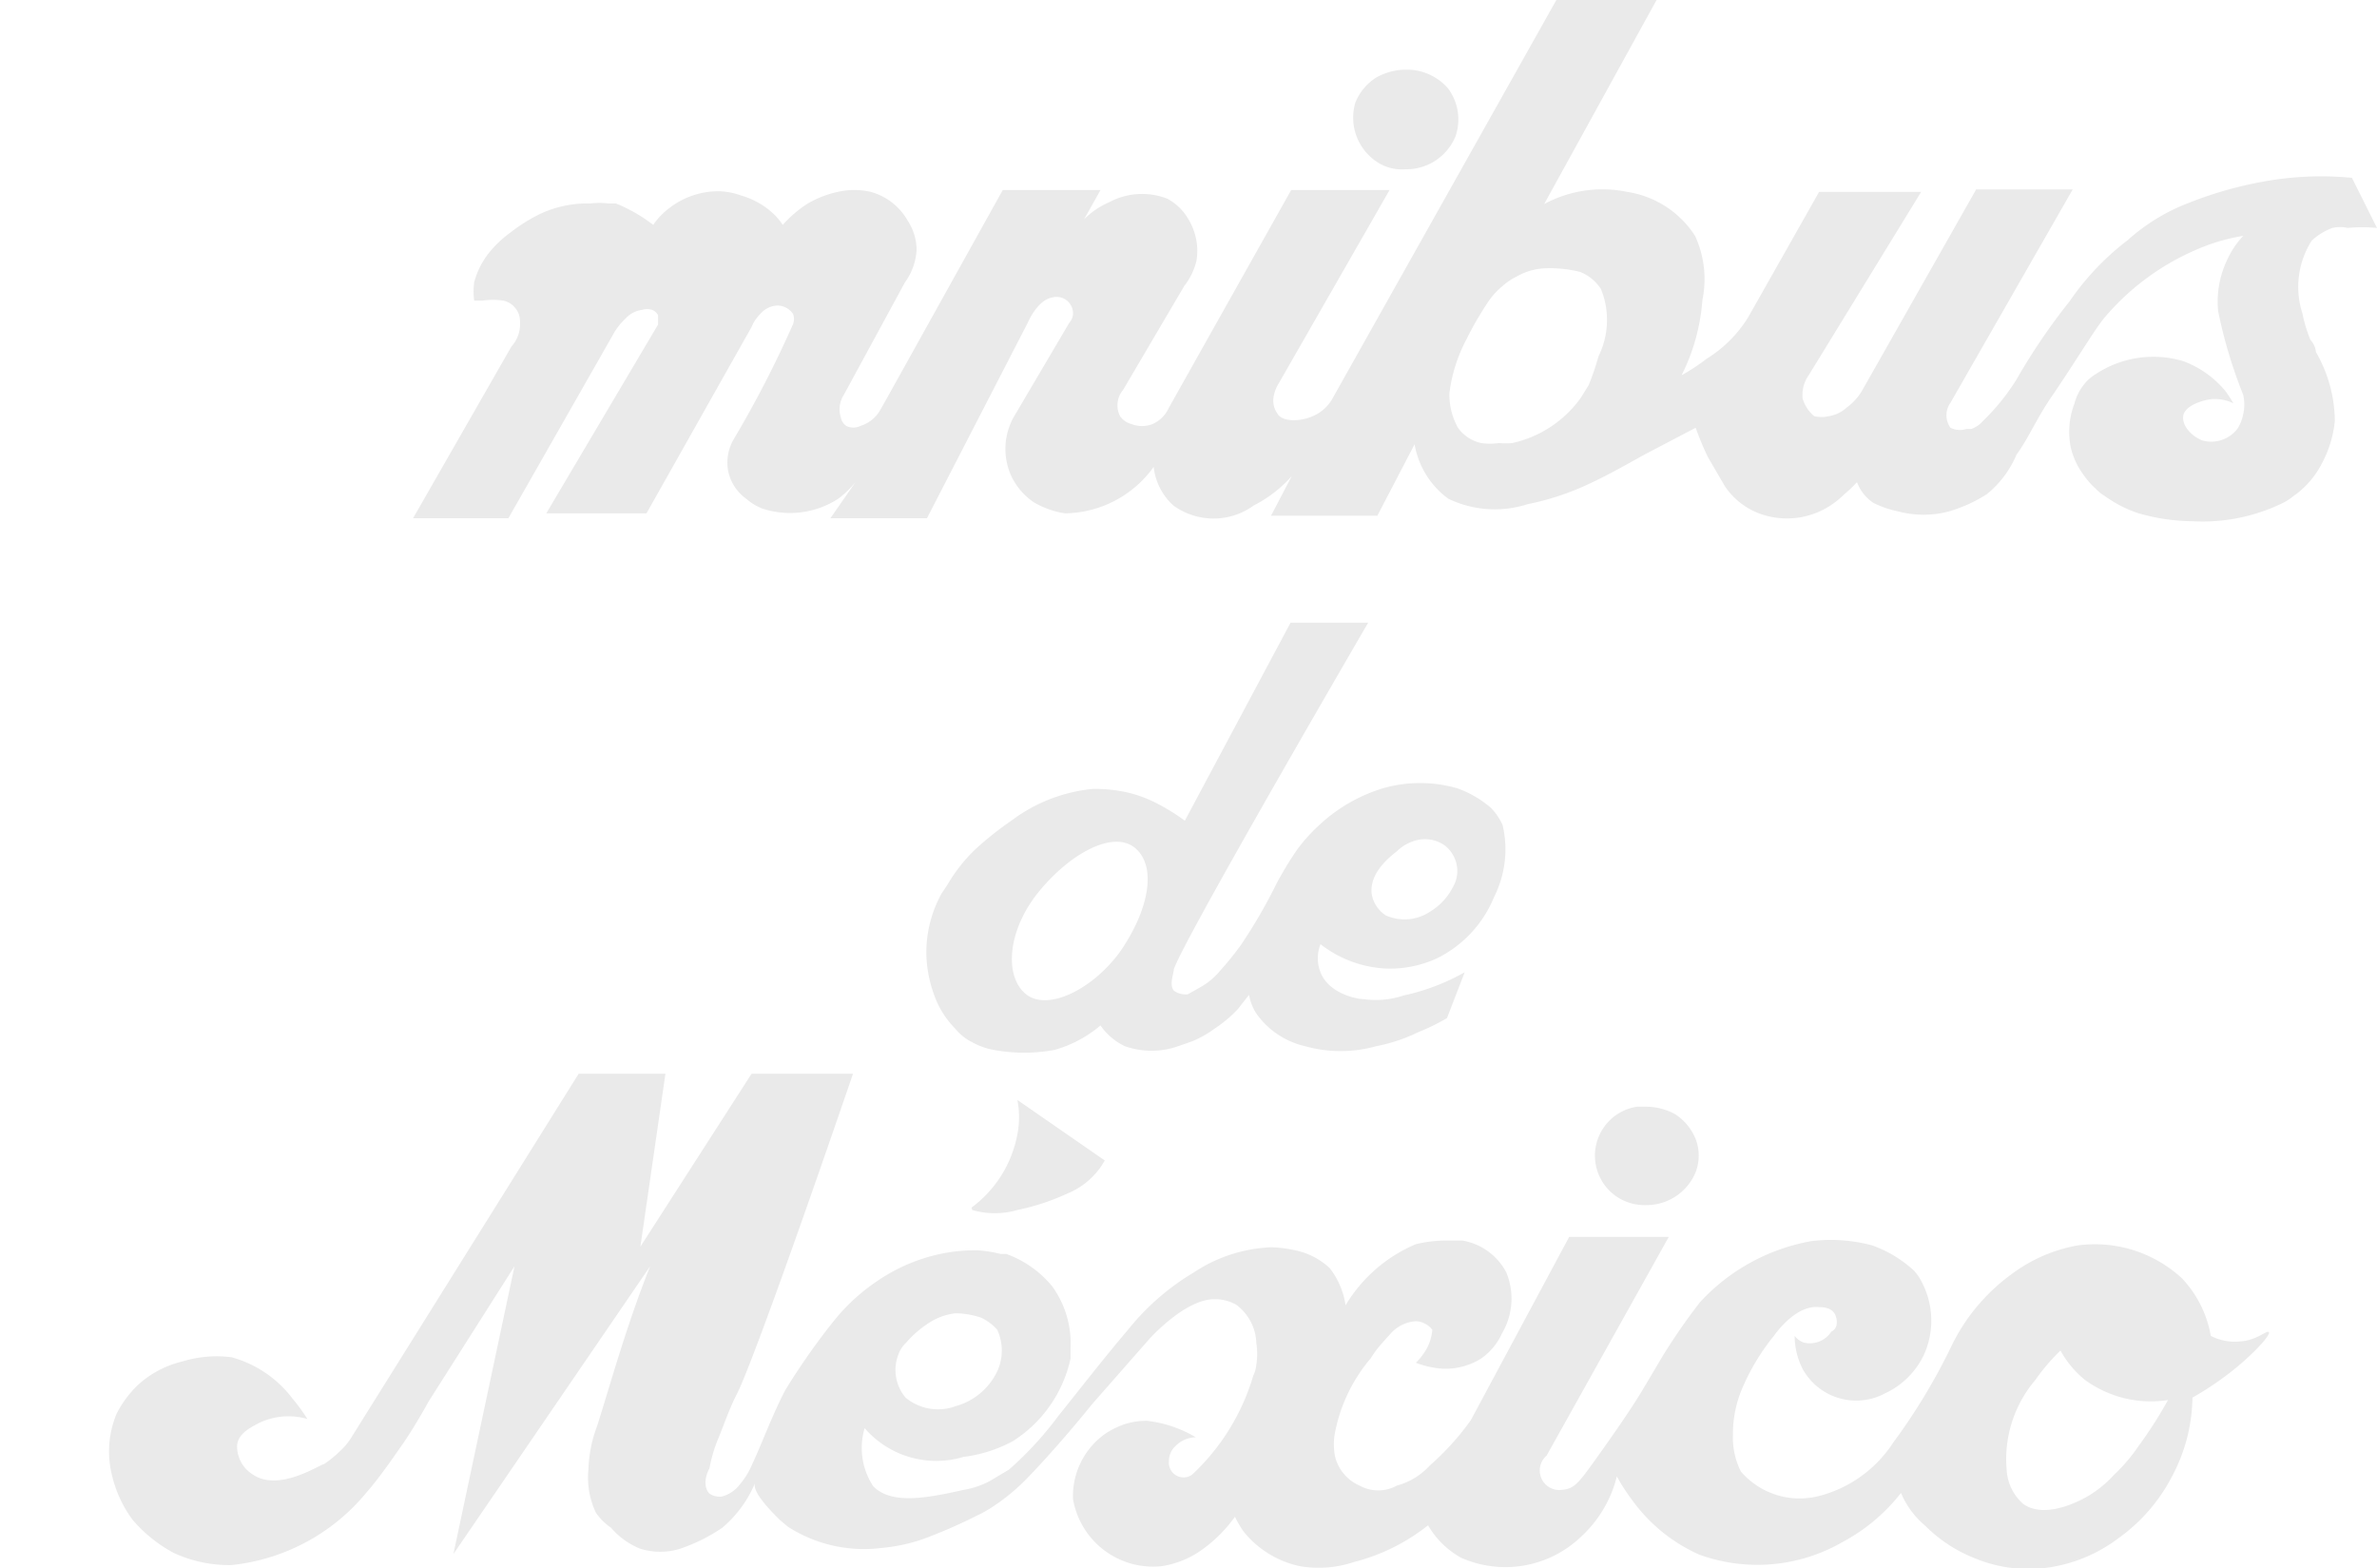 <svg xmlns="http://www.w3.org/2000/svg" xmlns:xlink="http://www.w3.org/1999/xlink" viewBox="0 0 38.9 25.66"><defs><style>.cls-1{mask:url(#mask);}.cls-2{fill:#eaeaea;}.cls-3{filter:url(#luminosity-noclip);}</style><filter id="luminosity-noclip" x="0" y="-8270.14" width="7.83" height="32766" filterUnits="userSpaceOnUse" color-interpolation-filters="sRGB"><feFlood flood-color="#fff" result="bg"/><feBlend in="SourceGraphic" in2="bg"/></filter><mask id="mask" x="0" y="-8270.14" width="7.83" height="32766" maskUnits="userSpaceOnUse"><g class="cls-3"/></mask></defs><g id="Layer_2" data-name="Layer 2"><g id="Version_11" data-name="Version 11"><g class="cls-1"><path class="cls-2" d="M7.27,5.51A9.14,9.14,0,0,0,7.69,4a5.74,5.74,0,0,0,.12-.82,2.82,2.82,0,0,0,0-.42,2.73,2.73,0,0,0,0-.61,2.34,2.34,0,0,0-.13-.51,2.08,2.08,0,0,0-.77-1A2,2,0,0,0,6.2.4,2.59,2.59,0,0,0,4.5.74a2.92,2.92,0,0,0-.62.41,2.36,2.36,0,0,0-.75,1.16,2.65,2.65,0,0,0-.06.61,2.59,2.59,0,0,0,.06.62,1.73,1.73,0,0,0,.39.77A1.51,1.51,0,0,0,4,4.65a2.09,2.09,0,0,0,1.95-.16,1.81,1.81,0,0,0,.68-.75,1.77,1.77,0,0,0,.13-1.09,1.15,1.15,0,0,0-.07-.27l-.2.13a.62.62,0,0,1-.34.07.8.8,0,0,1-.5-.24.82.82,0,0,1-.32-.58.75.75,0,0,1,.55-.61.91.91,0,0,1,.81.21A1.13,1.13,0,0,1,7,1.7a2.61,2.61,0,0,1,.2,1,6.51,6.51,0,0,1-.27,1.63,5.56,5.56,0,0,1-.44,1.12A3.6,3.6,0,0,1,5.33,6.81a2.49,2.49,0,0,1-2.2.47A2.33,2.33,0,0,1,1.91,5.85a3.52,3.52,0,0,1,0-2.28,6.15,6.15,0,0,1,.62-1.33,5.25,5.25,0,0,1,.75-1.05c.11-.1.2-.19.27-.24S3.88.68,4,.54a7.83,7.83,0,0,0-.75.34A7.82,7.82,0,0,0,1.43,2.17a7.44,7.44,0,0,0-.61.68,3.76,3.76,0,0,0-.48.75A3.9,3.9,0,0,0,.41,6.94a2.8,2.8,0,0,0,.48.68A3.34,3.34,0,0,0,2,8.44a3.2,3.2,0,0,0,1.1.23,4.5,4.5,0,0,0,1.29-.16l.41-.13a3.27,3.27,0,0,0,.54-.27s.21-.13.41-.28A5.92,5.92,0,0,0,7.27,5.51Z"/></g><path class="cls-2" d="M37.83,3.94a1,1,0,0,1,.34-.21.56.56,0,0,1,.25,0,2.53,2.53,0,0,1,.48,0l-.41-.82a5.23,5.23,0,0,0-1.44.06,6.31,6.31,0,0,0-1.23.35,3.19,3.19,0,0,0-1,.61,4.33,4.33,0,0,0-.95,1A10.12,10.12,0,0,0,33,6.21a3.55,3.55,0,0,1-.55.68.44.44,0,0,1-.19.13h-.08A.35.35,0,0,1,31.92,7a.35.35,0,0,1,0-.41l2-3.49H32.34L30.48,6.38a.91.91,0,0,1-.26.29.56.56,0,0,1-.29.14.52.52,0,0,1-.24,0,.59.59,0,0,1-.19-.29.56.56,0,0,1,.1-.38l1.84-3H29.77L28.61,5.19a2.08,2.08,0,0,1-.68.68,3.1,3.1,0,0,1-.41.27,3.27,3.27,0,0,0,.34-1.23,1.69,1.69,0,0,0-.12-1.05,1.61,1.61,0,0,0-1.11-.72,2,2,0,0,0-1.36.2L27.11,0H25.47L21.79,6.55a.69.69,0,0,1-.21.21c-.24.15-.6.16-.68,0h0a.36.36,0,0,1-.06-.25.61.61,0,0,1,.06-.19l1.84-3.21H21.13l-2,3.56a.53.53,0,0,1-.27.27.47.47,0,0,1-.34,0,.32.32,0,0,1-.19-.13.39.39,0,0,1,.05-.43l1-1.7a1.08,1.08,0,0,0,.2-.41,1,1,0,0,0-.13-.68.87.87,0,0,0-.35-.34,1.14,1.14,0,0,0-.95.06h0a1.3,1.3,0,0,0-.41.28l.27-.48H16.41L14.49,6.56l-.08.14a.56.56,0,0,1-.33.27.26.26,0,0,1-.23,0,.22.22,0,0,1-.09-.14.44.44,0,0,1,.05-.37l1-1.84A1,1,0,0,0,15,4.1a.87.87,0,0,0-.14-.48,1,1,0,0,0-.61-.48,1.21,1.21,0,0,0-.54,0,1.69,1.69,0,0,0-.49.19,1.93,1.93,0,0,0-.41.35,1,1,0,0,0-.14-.17,1.29,1.29,0,0,0-.54-.31,1.18,1.18,0,0,0-.34-.07,1.31,1.31,0,0,0-.83.27,1.17,1.17,0,0,0-.27.28,2.58,2.58,0,0,0-.61-.35l-.12,0a1.21,1.21,0,0,0-.3,0,1.81,1.81,0,0,0-.88.2,2.76,2.76,0,0,0-.42.27A1.84,1.84,0,0,0,8,4.14a1.32,1.32,0,0,0-.24.48,1.13,1.13,0,0,0,0,.3h.13a1.15,1.15,0,0,1,.35,0,.34.34,0,0,1,.2.13.34.34,0,0,1,.07.21.55.55,0,0,1-.14.41L6.76,8.48H8.32l1.71-3a1.05,1.05,0,0,1,.21-.27.44.44,0,0,1,.27-.14.28.28,0,0,1,.16,0,.18.18,0,0,1,.1.09c0,.08,0,.14,0,.15L8.94,8.4h1.64L12.3,5.35a.63.63,0,0,1,.14-.21A.39.39,0,0,1,12.71,5a.31.31,0,0,1,.27.14.25.25,0,0,1,0,.16A17.62,17.62,0,0,1,12,7.2a.77.77,0,0,0-.09.47.74.74,0,0,0,.3.49.91.91,0,0,0,.26.16,1.45,1.45,0,0,0,1.25-.16A1.64,1.64,0,0,0,14,7.89l-.41.59h1.58l1.65-3.2s.15-.36.39-.41a.28.28,0,0,1,.16,0,.27.27,0,0,1,.19.27.23.23,0,0,1-.06.14l-.89,1.51a1.07,1.07,0,0,0-.06,1,1.07,1.07,0,0,0,.37.43,1.41,1.41,0,0,0,.51.18,1.81,1.81,0,0,0,1.45-.76,1,1,0,0,0,.32.63,1.12,1.12,0,0,0,1.32,0,2.1,2.1,0,0,0,.62-.48l-.34.65h1.74l.61-1.17a1.4,1.4,0,0,0,.55.89A1.75,1.75,0,0,0,25,8.25a4.35,4.35,0,0,0,1-.33c.26-.12.48-.24.91-.48L27.75,7a5,5,0,0,0,.2.48l.28.48a1.18,1.18,0,0,0,.68.48,1.3,1.3,0,0,0,1-.14,1.42,1.42,0,0,0,.27-.21,2.12,2.12,0,0,0,.21-.2.7.7,0,0,0,.27.34,1.71,1.71,0,0,0,.41.14,1.62,1.62,0,0,0,.82,0,2.43,2.43,0,0,0,.62-.28A1.65,1.65,0,0,0,33,7.44c.2-.27.34-.62.61-1,.45-.67.64-1,.82-1.23A4.08,4.08,0,0,1,36.16,4a3.14,3.14,0,0,1,.55-.14,1.45,1.45,0,0,0-.27.41,1.58,1.58,0,0,0-.14.82,7.92,7.92,0,0,0,.41,1.37.71.71,0,0,1,0,.32.7.7,0,0,1-.09.23.54.54,0,0,1-.57.2c-.17-.06-.35-.24-.32-.41s.34-.26.48-.27a.69.69,0,0,1,.34.07,2.12,2.12,0,0,0-.13-.2,1.63,1.63,0,0,0-.69-.49,1.71,1.71,0,0,0-1.43.21.71.71,0,0,0-.16.13.83.83,0,0,0-.19.35,1.3,1.3,0,0,0-.06.73,1.23,1.23,0,0,0,.2.43A1.29,1.29,0,0,0,34.3,8a.65.65,0,0,0,.15.12A2,2,0,0,0,35,8.4a3.32,3.32,0,0,0,.89.13,3,3,0,0,0,1.45-.29.9.9,0,0,0,.19-.12A1.47,1.47,0,0,0,38,7.58a1.87,1.87,0,0,0,.21-.69,2.29,2.29,0,0,0-.31-1.13s0-.1-.09-.2a2.3,2.3,0,0,1-.13-.43A1.41,1.41,0,0,1,37.83,3.94ZM26.16,5.83A4.38,4.38,0,0,1,26,6.3h0l-.13.21a1.88,1.88,0,0,1-1.12.74,1.32,1.32,0,0,1-.22,0,1,1,0,0,1-.29,0A.63.63,0,0,1,23.86,7a1.11,1.11,0,0,1-.14-.57A2.57,2.57,0,0,1,24,5.55a5.46,5.46,0,0,1,.36-.62,1.24,1.24,0,0,1,.23-.25,1.05,1.05,0,0,1,.24-.16,1,1,0,0,1,.48-.13,2,2,0,0,1,.55.06.73.73,0,0,1,.34.28A1.34,1.34,0,0,1,26.16,5.83Z"/><path class="cls-2" d="M22.52,2.64a.74.74,0,0,0,.48.13.87.87,0,0,0,.82-.54.85.85,0,0,0-.12-.78.89.89,0,0,0-.7-.31,1,1,0,0,0-.48.13.87.87,0,0,0-.34.41A.87.87,0,0,0,22.52,2.64Z"/><path class="cls-2" d="M15.91,19.8a1.32,1.32,0,0,0,.74,0,3.75,3.75,0,0,0,.82-.27,1.24,1.24,0,0,0,.61-.54L16.65,18a1.47,1.47,0,0,1,0,.56,1.93,1.93,0,0,1-.75,1.2"/><path class="cls-2" d="M36.18,21.86a1.83,1.83,0,0,0-.47-.94A2.1,2.1,0,0,0,34,20.38a2.55,2.55,0,0,0-1.08.47,3.15,3.15,0,0,0-1,1.21,9.87,9.87,0,0,1-.94,1.55,2.06,2.06,0,0,1-1.21.87,1.27,1.27,0,0,1-1.28-.4,1.23,1.23,0,0,1-.13-.6,1.89,1.89,0,0,1,.16-.78,3.59,3.59,0,0,1,.51-.84c.05-.07.37-.51.74-.47.05,0,.22,0,.27.14s0,.23-.07.26a.42.42,0,0,1-.45.18.32.32,0,0,1-.15-.11,1.19,1.19,0,0,0,.13.54,1,1,0,0,0,1.35.4,1.32,1.32,0,0,0,.64-.64,1.36,1.36,0,0,0-.05-1.2.78.78,0,0,0-.12-.17,2,2,0,0,0-.68-.41,2.6,2.6,0,0,0-1-.07,3.25,3.25,0,0,0-1.82,1,10,10,0,0,0-.61.88l-.35.59c-.21.34-.44.67-.74,1.09s-.36.49-.56.51a.32.32,0,0,1-.25-.56l2-3.58H25.68l-1.61,3a4.32,4.32,0,0,1-.67.74,1.13,1.13,0,0,1-.54.33.63.63,0,0,1-.61,0,.7.7,0,0,1-.4-.47,1,1,0,0,1,0-.41,2.65,2.65,0,0,1,.58-1.2,1.77,1.77,0,0,1,.16-.22l.17-.19a.61.61,0,0,1,.41-.2.36.36,0,0,1,.27.14.77.77,0,0,1-.15.4.87.87,0,0,1-.12.14,1.55,1.55,0,0,0,.36.09,1.09,1.09,0,0,0,.71-.16,1,1,0,0,0,.34-.41,1.12,1.12,0,0,0,.07-1,1,1,0,0,0-.72-.52l-.22,0a2.13,2.13,0,0,0-.54.06,2.45,2.45,0,0,0-1.15,1,1.28,1.28,0,0,0-.26-.61,1.18,1.18,0,0,0-.48-.27,2.14,2.14,0,0,0-.47-.07,2.46,2.46,0,0,0-1.27.41,4,4,0,0,0-1.08.94c-.4.47-.81,1-1.14,1.41a5.61,5.61,0,0,1-.81.88l-.32.19a1.41,1.41,0,0,1-.42.14c-.58.13-1.18.25-1.48-.06a1.14,1.14,0,0,1-.14-.95,1.55,1.55,0,0,0,1.62.47,2.29,2.29,0,0,0,.81-.26,2.14,2.14,0,0,0,.94-1.35c0-.05,0-.1,0-.18a1.59,1.59,0,0,0-.3-1,1.73,1.73,0,0,0-.75-.53l-.09,0a2.31,2.31,0,0,0-.37-.06,2.74,2.74,0,0,0-.67.07,2.89,2.89,0,0,0-.95.41,3.2,3.2,0,0,0-.74.67,11.1,11.1,0,0,0-.8,1.14c-.21.4-.41.94-.54,1.21a1.27,1.27,0,0,1-.21.34.54.54,0,0,1-.29.19.3.3,0,0,1-.2-.05c-.1-.1-.07-.29,0-.41a2.42,2.42,0,0,1,.12-.43c.11-.26.2-.54.33-.79s.64-1.57,1.9-5.24H12.3l-1.82,2.83.41-2.83H9.47l-3.7,5.92a1.09,1.09,0,0,1-.21.26,1.79,1.79,0,0,1-.26.21c-.06,0-.73.46-1.16.17a.54.54,0,0,1-.26-.46c0-.21.24-.32.35-.38a1.11,1.11,0,0,1,.8-.07,2.85,2.85,0,0,0-.24-.33,1.87,1.87,0,0,0-1-.68,1.91,1.91,0,0,0-.81.07,1.63,1.63,0,0,0-.74.4,1.76,1.76,0,0,0-.33.45,1.6,1.6,0,0,0-.08,1,2,2,0,0,0,.34.74,2.34,2.34,0,0,0,.67.54,2.15,2.15,0,0,0,.95.2A3.3,3.3,0,0,0,6,24.42c.22-.25.47-.62.59-.79s.33-.52.42-.69l1.41-2.22-1,4.71,3.22-4.71c-.4,1-.67,2-.87,2.62a2.18,2.18,0,0,0-.14.7,1.35,1.35,0,0,0,.12.71A.93.93,0,0,0,10,25a1.24,1.24,0,0,0,.47.34,1.09,1.09,0,0,0,.67,0,2.88,2.88,0,0,0,.68-.34,1.94,1.94,0,0,0,.54-.74c-.07.14.26.47.4.61l.13.11a2.3,2.3,0,0,0,1.54.35,2.8,2.8,0,0,0,.82-.2c.31-.12.56-.24.74-.33a2,2,0,0,0,.28-.16,3.37,3.37,0,0,0,.53-.44c.33-.34.74-.81,1.07-1.22l.94-1.07s.58-.65,1.06-.65h0a.7.7,0,0,1,.36.09.81.81,0,0,1,.33.63,1.08,1.08,0,0,1,0,.35.49.49,0,0,1-.05.18,3.61,3.61,0,0,1-1,1.62.24.24,0,0,1-.38-.22.33.33,0,0,1,.11-.25.47.47,0,0,1,.33-.14,2,2,0,0,0-.8-.27,1.16,1.16,0,0,0-.38.06,1.41,1.41,0,0,0-.3.15,1.25,1.25,0,0,0-.53,1.07A1.33,1.33,0,0,0,19,25.63a1.52,1.52,0,0,0,.67-.27,2.31,2.31,0,0,0,.54-.54,1.75,1.75,0,0,0,.14.24,1.61,1.61,0,0,0,.93.57,1.82,1.82,0,0,0,.88-.07,3.23,3.23,0,0,0,1.21-.6,1.43,1.43,0,0,0,.54.53,1.79,1.79,0,0,0,1.95-.33,2,2,0,0,0,.6-1,3.25,3.25,0,0,0,.26.4,2.71,2.71,0,0,0,1.09.88,2.79,2.79,0,0,0,2.35-.21,3,3,0,0,0,.95-.8,1.42,1.42,0,0,0,.4.54,2.37,2.37,0,0,0,.81.53,2.29,2.29,0,0,0,1.27.14,2.5,2.5,0,0,0,1.08-.47,2.85,2.85,0,0,0,.87-1,2.81,2.81,0,0,0,.34-1.3,5,5,0,0,0,.74-.51c.31-.26.54-.52.51-.56s-.19.13-.46.15A.86.86,0,0,1,36.18,21.86Zm-21.48.31a.49.49,0,0,1,.13-.2,1.73,1.73,0,0,1,.4-.34,1,1,0,0,1,.41-.14,1.37,1.37,0,0,1,.41.07.8.8,0,0,1,.27.2.81.81,0,0,1,0,.68,1.07,1.07,0,0,1-.68.57.83.83,0,0,1-.82-.14A.7.7,0,0,1,14.7,22.17ZM35,23.66a2.8,2.8,0,0,1-.4.47,1.85,1.85,0,0,1-.41.34c-.08.05-.7.41-1.08.14a.8.8,0,0,1-.27-.55,2,2,0,0,1,.47-1.48,3.26,3.26,0,0,1,.41-.48,1.63,1.63,0,0,0,.4.48,1.83,1.83,0,0,0,1.36.33A7,7,0,0,1,35,23.66Z"/><path class="cls-2" d="M26.94,18.11h-.15a.81.81,0,0,0-.32,1.48.82.82,0,0,0,.47.13.87.87,0,0,0,.81-.54.76.76,0,0,0,0-.54.87.87,0,0,0-.34-.41A1,1,0,0,0,26.94,18.11Z"/><path class="cls-2" d="M24.59,13.5a1,1,0,0,0-.19-.28h0a1.72,1.72,0,0,0-.55-.32,2.2,2.2,0,0,0-1.22,0,2.66,2.66,0,0,0-1.06.62,2.71,2.71,0,0,0-.34.38,5.65,5.65,0,0,0-.34.56,8.48,8.48,0,0,1-.58,1s-.14.2-.33.41a1.18,1.18,0,0,1-.31.27l-.23.13a.32.32,0,0,1-.23-.06c-.08-.1,0-.28,0-.35.16-.47,2.68-4.81,3.18-5.67H21.12l-1.73,3.24a3.32,3.32,0,0,0-.47-.29,2.06,2.06,0,0,0-.46-.17,2.39,2.39,0,0,0-.58-.06,2.64,2.64,0,0,0-1.33.52,5.32,5.32,0,0,0-.58.46,2.61,2.61,0,0,0-.46.58l-.1.15a2,2,0,0,0-.25,1,2.07,2.07,0,0,0,.12.64,1.49,1.49,0,0,0,.35.57.86.86,0,0,0,.29.23,1.14,1.14,0,0,0,.34.12,2.74,2.74,0,0,0,1,0,2,2,0,0,0,.75-.4,1,1,0,0,0,.4.34,1.31,1.31,0,0,0,.87,0l.23-.08a1.73,1.73,0,0,0,.37-.21,2.08,2.08,0,0,0,.38-.32l.18-.23a.88.88,0,0,0,.11.29,1.34,1.34,0,0,0,.81.55,2.14,2.14,0,0,0,1.16,0,2.75,2.75,0,0,0,.69-.23,3.44,3.44,0,0,0,.47-.23l.29-.75a3.56,3.56,0,0,1-1,.38,1.43,1.43,0,0,1-.65.06c-.13,0-.58-.1-.71-.44a.63.63,0,0,1,0-.46,1.88,1.88,0,0,0,1.1.4,1.84,1.84,0,0,0,.81-.17,1.93,1.93,0,0,0,.93-1A1.73,1.73,0,0,0,24.59,13.5Zm-6.25,2.06c-.46.64-1.21,1-1.56.7s-.29-1.05.23-1.68,1.22-1,1.57-.7S18.81,14.87,18.34,15.56Zm5.5-1.21a.56.56,0,0,1-.07.18,1,1,0,0,1-.37.39.75.75,0,0,1-.72.06.52.52,0,0,1-.23-.34c-.05-.34.27-.6.41-.71a.71.71,0,0,1,.32-.18.56.56,0,0,1,.47.09A.53.53,0,0,1,23.84,14.35Z"/></g></g></svg>